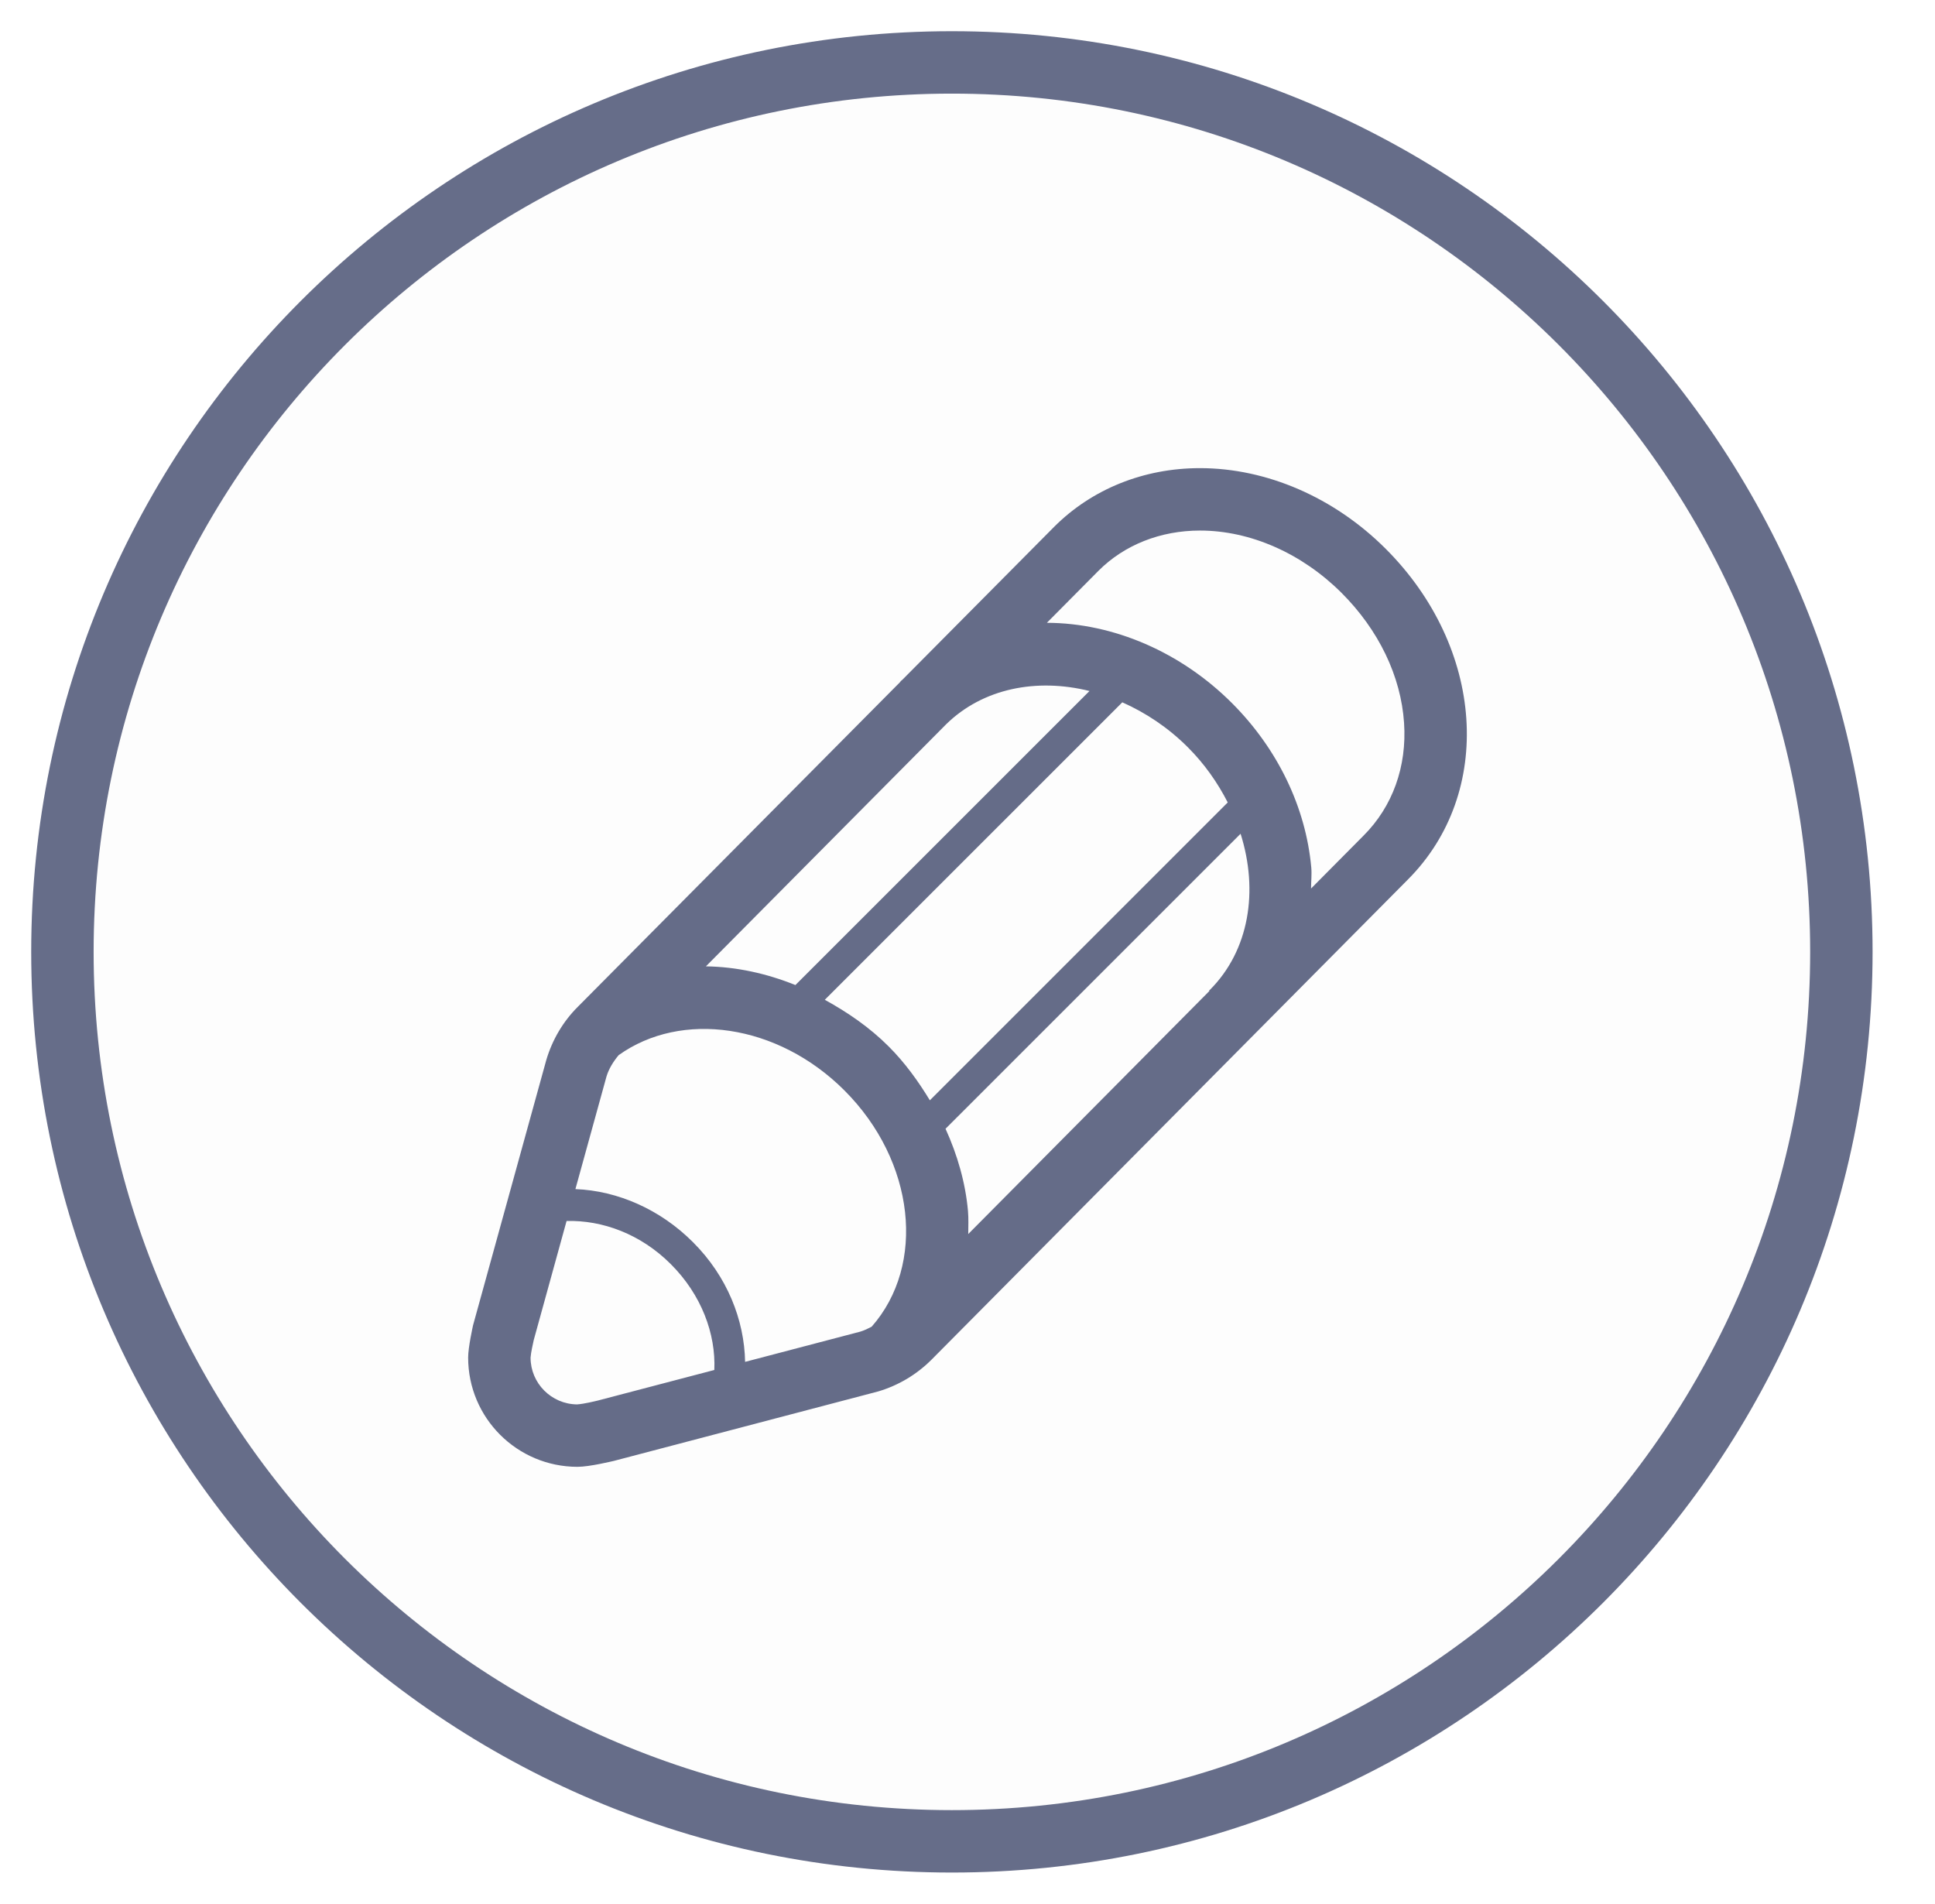 <svg width="62" height="61" viewBox="0 0 62 61" fill="none" xmlns="http://www.w3.org/2000/svg">
<path fill-rule="evenodd" clip-rule="evenodd" d="M44.395 17.58C42.75 15.938 40.585 15 38.449 15C36.649 15 34.99 15.668 33.78 16.877L28.913 21.781C28.898 21.795 28.881 21.805 28.866 21.819C28.858 21.827 28.854 21.838 28.846 21.846L28.848 21.848L18.518 32.256C18.042 32.728 17.696 33.319 17.505 33.961L15.156 42.469C15.153 42.492 15 43.161 15 43.5C15 45.433 16.569 47 18.505 47C18.89 47 19.635 46.817 19.662 46.812L28.14 44.584C28.783 44.393 29.369 44.045 29.845 43.569L45.107 28.186C47.884 25.406 47.571 20.75 44.395 17.58ZM31.015 38.796C30.933 37.893 30.678 37.008 30.296 36.168L39.75 26.715C40.328 28.541 40.032 30.451 38.765 31.719C38.757 31.727 38.747 31.732 38.739 31.739L38.752 31.752L31.024 39.541C31.025 39.293 31.037 39.049 31.015 38.796ZM29.794 35.256C29.421 34.643 28.997 34.052 28.472 33.528C27.86 32.916 27.159 32.438 26.428 32.035L35.96 22.504C36.707 22.836 37.425 23.309 38.058 23.942C38.598 24.481 39.017 25.084 39.338 25.712L29.794 35.256ZM25.486 31.563C24.561 31.19 23.59 30.977 22.618 30.964L30.321 23.202C31.5 22.052 33.218 21.721 34.909 22.141L25.486 31.563ZM19.168 44.873C19.059 44.899 18.72 44.984 18.489 45C17.667 44.991 17 44.322 17 43.5C17.012 43.333 17.079 43.044 17.102 42.937L18.154 39.123C19.297 39.092 20.527 39.537 21.494 40.506C22.477 41.487 22.939 42.741 22.888 43.897L19.168 44.873ZM23.874 43.637C23.85 42.296 23.304 40.9 22.202 39.8C21.16 38.756 19.797 38.154 18.437 38.101L19.433 34.493C19.505 34.253 19.648 34.017 19.823 33.809C21.829 32.373 24.914 32.797 27.058 34.941C29.324 37.208 29.675 40.528 27.929 42.51C27.813 42.57 27.695 42.629 27.569 42.667L23.874 43.637ZM43.692 26.773L42.008 28.47C42.008 28.244 42.035 28.026 42.015 27.796C41.839 25.861 40.935 23.99 39.472 22.527C37.843 20.898 35.682 19.962 33.543 19.956L35.2 18.286C36.027 17.459 37.184 17 38.449 17C40.06 17 41.712 17.728 42.983 18.995C44.176 20.186 44.888 21.666 44.988 23.163C45.082 24.561 44.622 25.842 43.692 26.773Z" fill="#666D89"/>
<path d="M30.5 2C46.24 2 59 14.76 59 30.5C59 46.24 46.24 59 30.5 59C14.76 59 2 46.24 2 30.5C2 14.76 14.76 2 30.5 2Z" fill="black" fill-opacity="0.01" stroke="#666D89" stroke-width="2"/>
</svg>

